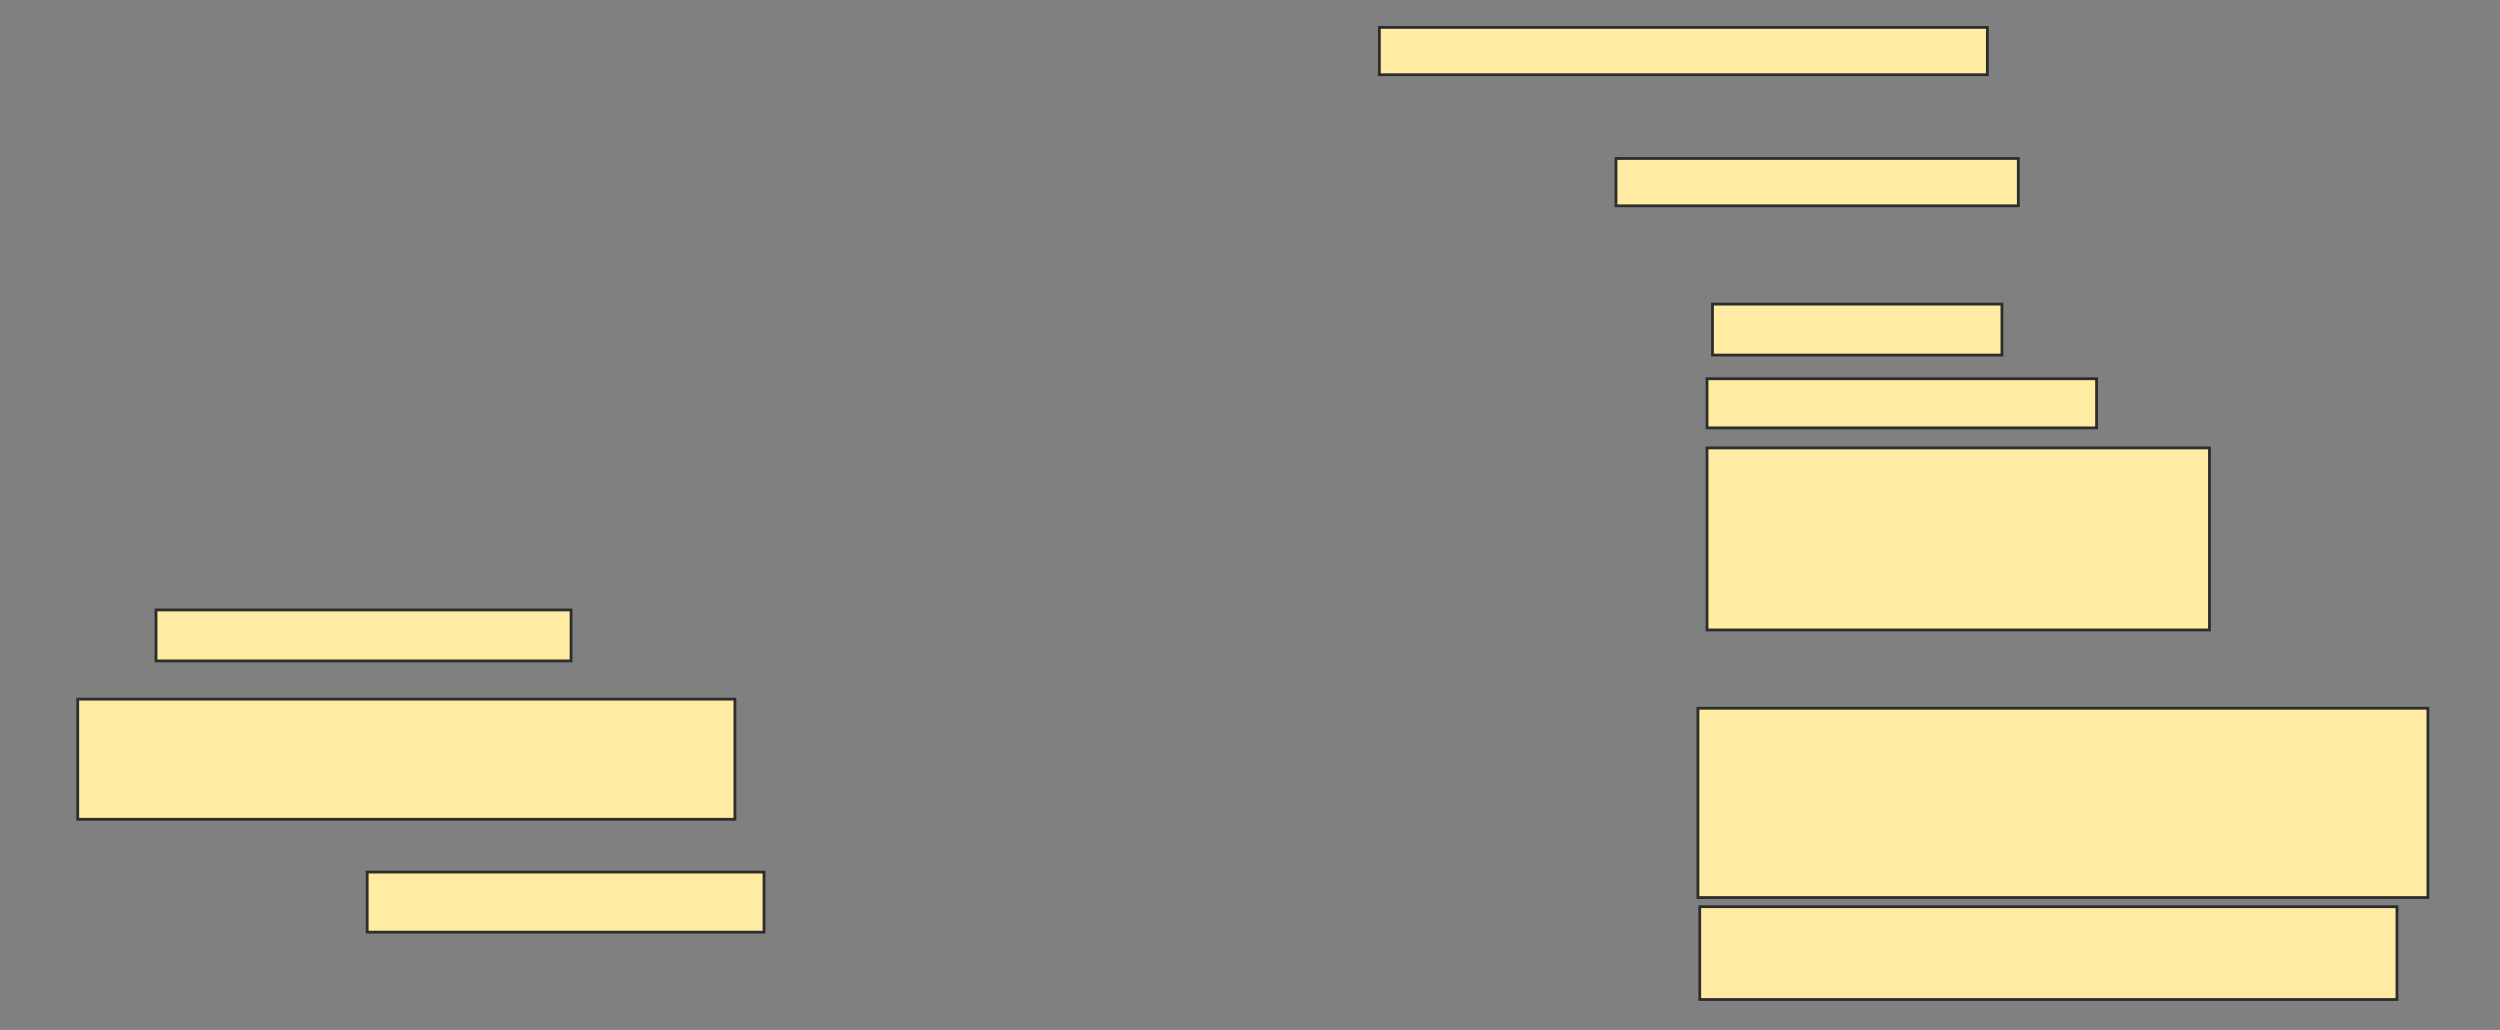 <svg xmlns="http://www.w3.org/2000/svg" width="886" height="365">
 <rect width="100%" height="100%" fill="#808080" stroke="none"/>
 <!-- Created with Image Occlusion Enhanced -->
 <g>
  <title>Labels</title>
 </g>
 <g>
  <title>Masks</title>
  <rect id="8b784a87c3a24a05b011284973b3bd4d-ao-1" height="16.774" width="215.484" y="9.71" x="488.839" stroke="#2D2D2D" fill="#FFEBA2"/>
  <rect id="8b784a87c3a24a05b011284973b3bd4d-ao-2" height="16.774" width="142.581" y="56.161" x="572.71" stroke="#2D2D2D" fill="#FFEBA2"/>
  <rect id="8b784a87c3a24a05b011284973b3bd4d-ao-3" height="18.065" width="102.581" y="107.774" x="606.903" stroke="#2D2D2D" fill="#FFEBA2"/>
  <rect id="8b784a87c3a24a05b011284973b3bd4d-ao-4" height="17.419" width="138.065" y="134.226" x="604.968" stroke="#2D2D2D" fill="#FFEBA2"/>
  <rect id="8b784a87c3a24a05b011284973b3bd4d-ao-5" height="64.516" width="178.065" y="158.742" x="604.968" stroke="#2D2D2D" fill="#FFEBA2"/>
  <rect stroke="#2D2D2D" id="8b784a87c3a24a05b011284973b3bd4d-ao-6" height="67.097" width="258.71" y="251" x="601.742" fill="#FFEBA2"/>
  <rect id="8b784a87c3a24a05b011284973b3bd4d-ao-7" height="32.903" width="247.097" y="321.323" x="602.387" stroke-linecap="null" stroke-linejoin="null" stroke-dasharray="null" stroke="#2D2D2D" fill="#FFEBA2"/>
  <rect id="8b784a87c3a24a05b011284973b3bd4d-ao-8" height="21.29" width="140.645" y="309.065" x="130.129" stroke-linecap="null" stroke-linejoin="null" stroke-dasharray="null" stroke="#2D2D2D" fill="#FFEBA2"/>
  <rect id="8b784a87c3a24a05b011284973b3bd4d-ao-9" height="42.581" width="232.903" y="247.774" x="27.548" stroke-linecap="null" stroke-linejoin="null" stroke-dasharray="null" stroke="#2D2D2D" fill="#FFEBA2"/>
  
  <rect id="8b784a87c3a24a05b011284973b3bd4d-ao-11" height="18.065" width="147.097" y="216.161" x="55.29" stroke-linecap="null" stroke-linejoin="null" stroke-dasharray="null" stroke="#2D2D2D" fill="#FFEBA2"/>
 </g>
</svg>